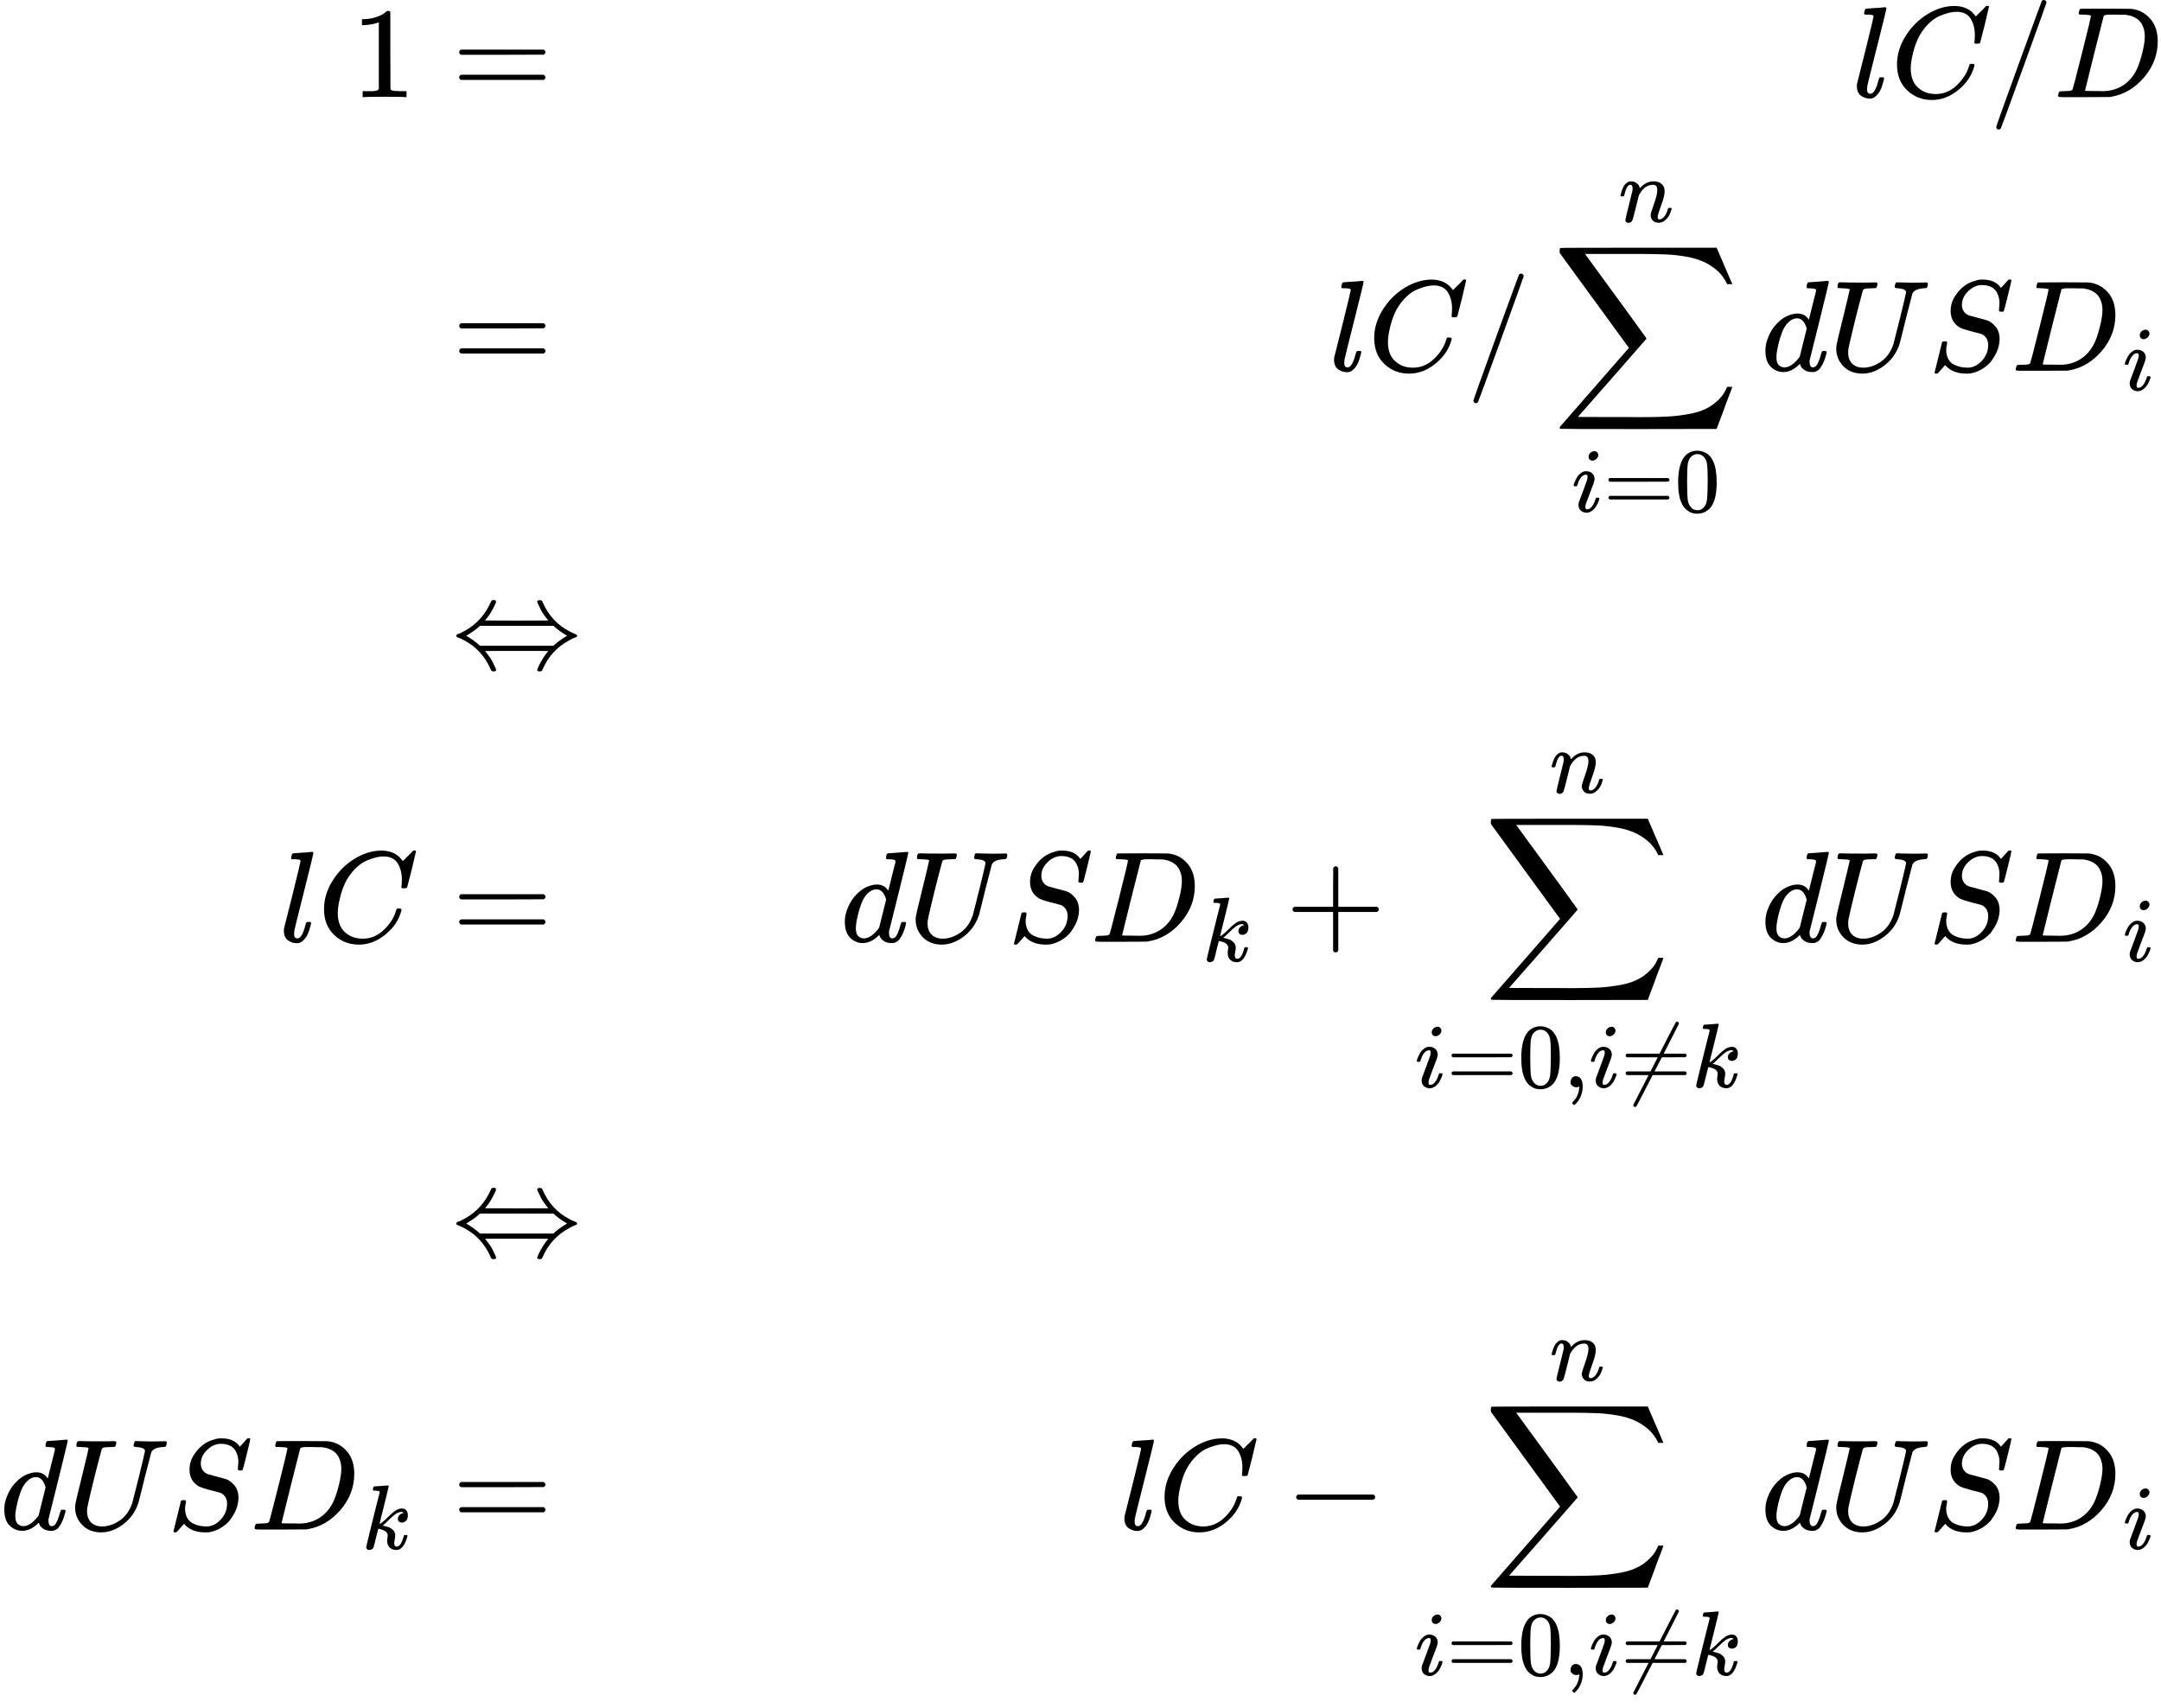 <?xml version="1.0" encoding="UTF-8" standalone="no" ?>
<svg xmlns="http://www.w3.org/2000/svg" width="301.960px" height="238.624px" viewBox="0 -6842.1 16683.3 13184.2" xmlns:xlink="http://www.w3.org/1999/xlink" aria-hidden="true" style=""><defs><path id="MJX-26-TEX-N-31" d="M213 578L200 573Q186 568 160 563T102 556H83V602H102Q149 604 189 617T245 641T273 663Q275 666 285 666Q294 666 302 660V361L303 61Q310 54 315 52T339 48T401 46H427V0H416Q395 3 257 3Q121 3 100 0H88V46H114Q136 46 152 46T177 47T193 50T201 52T207 57T213 61V578Z"></path><path id="MJX-26-TEX-N-3D" d="M56 347Q56 360 70 367H707Q722 359 722 347Q722 336 708 328L390 327H72Q56 332 56 347ZM56 153Q56 168 72 173H708Q722 163 722 153Q722 140 707 133H70Q56 140 56 153Z"></path><path id="MJX-26-TEX-I-1D459" d="M117 59Q117 26 142 26Q179 26 205 131Q211 151 215 152Q217 153 225 153H229Q238 153 241 153T246 151T248 144Q247 138 245 128T234 90T214 43T183 6T137 -11Q101 -11 70 11T38 85Q38 97 39 102L104 360Q167 615 167 623Q167 626 166 628T162 632T157 634T149 635T141 636T132 637T122 637Q112 637 109 637T101 638T95 641T94 647Q94 649 96 661Q101 680 107 682T179 688Q194 689 213 690T243 693T254 694Q266 694 266 686Q266 675 193 386T118 83Q118 81 118 75T117 65V59Z"></path><path id="MJX-26-TEX-I-1D436" d="M50 252Q50 367 117 473T286 641T490 704Q580 704 633 653Q642 643 648 636T656 626L657 623Q660 623 684 649Q691 655 699 663T715 679T725 690L740 705H746Q760 705 760 698Q760 694 728 561Q692 422 692 421Q690 416 687 415T669 413H653Q647 419 647 422Q647 423 648 429T650 449T651 481Q651 552 619 605T510 659Q484 659 454 652T382 628T299 572T226 479Q194 422 175 346T156 222Q156 108 232 58Q280 24 350 24Q441 24 512 92T606 240Q610 253 612 255T628 257Q648 257 648 248Q648 243 647 239Q618 132 523 55T319 -22Q206 -22 128 53T50 252Z"></path><path id="MJX-26-TEX-N-2F" d="M423 750Q432 750 438 744T444 730Q444 725 271 248T92 -240Q85 -250 75 -250Q68 -250 62 -245T56 -231Q56 -221 230 257T407 740Q411 750 423 750Z"></path><path id="MJX-26-TEX-I-1D437" d="M287 628Q287 635 230 637Q207 637 200 638T193 647Q193 655 197 667T204 682Q206 683 403 683Q570 682 590 682T630 676Q702 659 752 597T803 431Q803 275 696 151T444 3L430 1L236 0H125H72Q48 0 41 2T33 11Q33 13 36 25Q40 41 44 43T67 46Q94 46 127 49Q141 52 146 61Q149 65 218 339T287 628ZM703 469Q703 507 692 537T666 584T629 613T590 629T555 636Q553 636 541 636T512 636T479 637H436Q392 637 386 627Q384 623 313 339T242 52Q242 48 253 48T330 47Q335 47 349 47T373 46Q499 46 581 128Q617 164 640 212T683 339T703 469Z"></path><path id="MJX-26-TEX-LO-2211" d="M60 948Q63 950 665 950H1267L1325 815Q1384 677 1388 669H1348L1341 683Q1320 724 1285 761Q1235 809 1174 838T1033 881T882 898T699 902H574H543H251L259 891Q722 258 724 252Q725 250 724 246Q721 243 460 -56L196 -356Q196 -357 407 -357Q459 -357 548 -357T676 -358Q812 -358 896 -353T1063 -332T1204 -283T1307 -196Q1328 -170 1348 -124H1388Q1388 -125 1381 -145T1356 -210T1325 -294L1267 -449L666 -450Q64 -450 61 -448Q55 -446 55 -439Q55 -437 57 -433L590 177Q590 178 557 222T452 366T322 544L56 909L55 924Q55 945 60 948Z"></path><path id="MJX-26-TEX-I-1D456" d="M184 600Q184 624 203 642T247 661Q265 661 277 649T290 619Q290 596 270 577T226 557Q211 557 198 567T184 600ZM21 287Q21 295 30 318T54 369T98 420T158 442Q197 442 223 419T250 357Q250 340 236 301T196 196T154 83Q149 61 149 51Q149 26 166 26Q175 26 185 29T208 43T235 78T260 137Q263 149 265 151T282 153Q302 153 302 143Q302 135 293 112T268 61T223 11T161 -11Q129 -11 102 10T74 74Q74 91 79 106T122 220Q160 321 166 341T173 380Q173 404 156 404H154Q124 404 99 371T61 287Q60 286 59 284T58 281T56 279T53 278T49 278T41 278H27Q21 284 21 287Z"></path><path id="MJX-26-TEX-N-30" d="M96 585Q152 666 249 666Q297 666 345 640T423 548Q460 465 460 320Q460 165 417 83Q397 41 362 16T301 -15T250 -22Q224 -22 198 -16T137 16T82 83Q39 165 39 320Q39 494 96 585ZM321 597Q291 629 250 629Q208 629 178 597Q153 571 145 525T137 333Q137 175 145 125T181 46Q209 16 250 16Q290 16 318 46Q347 76 354 130T362 333Q362 478 354 524T321 597Z"></path><path id="MJX-26-TEX-I-1D45B" d="M21 287Q22 293 24 303T36 341T56 388T89 425T135 442Q171 442 195 424T225 390T231 369Q231 367 232 367L243 378Q304 442 382 442Q436 442 469 415T503 336T465 179T427 52Q427 26 444 26Q450 26 453 27Q482 32 505 65T540 145Q542 153 560 153Q580 153 580 145Q580 144 576 130Q568 101 554 73T508 17T439 -10Q392 -10 371 17T350 73Q350 92 386 193T423 345Q423 404 379 404H374Q288 404 229 303L222 291L189 157Q156 26 151 16Q138 -11 108 -11Q95 -11 87 -5T76 7T74 17Q74 30 112 180T152 343Q153 348 153 366Q153 405 129 405Q91 405 66 305Q60 285 60 284Q58 278 41 278H27Q21 284 21 287Z"></path><path id="MJX-26-TEX-I-1D451" d="M366 683Q367 683 438 688T511 694Q523 694 523 686Q523 679 450 384T375 83T374 68Q374 26 402 26Q411 27 422 35Q443 55 463 131Q469 151 473 152Q475 153 483 153H487H491Q506 153 506 145Q506 140 503 129Q490 79 473 48T445 8T417 -8Q409 -10 393 -10Q359 -10 336 5T306 36L300 51Q299 52 296 50Q294 48 292 46Q233 -10 172 -10Q117 -10 75 30T33 157Q33 205 53 255T101 341Q148 398 195 420T280 442Q336 442 364 400Q369 394 369 396Q370 400 396 505T424 616Q424 629 417 632T378 637H357Q351 643 351 645T353 664Q358 683 366 683ZM352 326Q329 405 277 405Q242 405 210 374T160 293Q131 214 119 129Q119 126 119 118T118 106Q118 61 136 44T179 26Q233 26 290 98L298 109L352 326Z"></path><path id="MJX-26-TEX-I-1D448" d="M107 637Q73 637 71 641Q70 643 70 649Q70 673 81 682Q83 683 98 683Q139 681 234 681Q268 681 297 681T342 682T362 682Q378 682 378 672Q378 670 376 658Q371 641 366 638H364Q362 638 359 638T352 638T343 637T334 637Q295 636 284 634T266 623Q265 621 238 518T184 302T154 169Q152 155 152 140Q152 86 183 55T269 24Q336 24 403 69T501 205L552 406Q599 598 599 606Q599 633 535 637Q511 637 511 648Q511 650 513 660Q517 676 519 679T529 683Q532 683 561 682T645 680Q696 680 723 681T752 682Q767 682 767 672Q767 650 759 642Q756 637 737 637Q666 633 648 597Q646 592 598 404Q557 235 548 205Q515 105 433 42T263 -22Q171 -22 116 34T60 167V183Q60 201 115 421Q164 622 164 628Q164 635 107 637Z"></path><path id="MJX-26-TEX-I-1D446" d="M308 24Q367 24 416 76T466 197Q466 260 414 284Q308 311 278 321T236 341Q176 383 176 462Q176 523 208 573T273 648Q302 673 343 688T407 704H418H425Q521 704 564 640Q565 640 577 653T603 682T623 704Q624 704 627 704T632 705Q645 705 645 698T617 577T585 459T569 456Q549 456 549 465Q549 471 550 475Q550 478 551 494T553 520Q553 554 544 579T526 616T501 641Q465 662 419 662Q362 662 313 616T263 510Q263 480 278 458T319 427Q323 425 389 408T456 390Q490 379 522 342T554 242Q554 216 546 186Q541 164 528 137T492 78T426 18T332 -20Q320 -22 298 -22Q199 -22 144 33L134 44L106 13Q83 -14 78 -18T65 -22Q52 -22 52 -14Q52 -11 110 221Q112 227 130 227H143Q149 221 149 216Q149 214 148 207T144 186T142 153Q144 114 160 87T203 47T255 29T308 24Z"></path><path id="MJX-26-TEX-N-21D4" d="M308 524Q318 526 323 526Q340 526 340 514Q340 507 336 499Q326 476 314 454T292 417T274 391T260 374L255 368Q255 367 500 367Q744 367 744 368L739 374Q734 379 726 390T707 416T685 453T663 499Q658 511 658 515Q658 525 680 525Q687 524 690 523T695 519T701 507Q766 359 902 287Q921 276 939 269T961 259T966 250Q966 246 965 244T960 240T949 236T930 228T902 213Q763 137 701 -7Q697 -16 695 -19T690 -23T680 -25Q658 -25 658 -15Q658 -11 663 1Q673 24 685 46T707 83T725 109T739 126L744 132Q744 133 500 133Q255 133 255 132L260 126Q265 121 273 110T292 84T314 47T336 1Q341 -11 341 -15Q341 -25 319 -25Q312 -24 309 -23T304 -19T298 -7Q233 141 97 213Q83 221 70 227T51 235T41 239T35 243T34 250T35 256T40 261T51 265T70 273T97 287Q235 363 299 509Q305 522 308 524ZM792 319L783 327H216Q183 294 120 256L110 250L120 244Q173 212 207 181L216 173H783L792 181Q826 212 879 244L889 250L879 256Q826 288 792 319Z"></path><path id="MJX-26-TEX-I-1D458" d="M121 647Q121 657 125 670T137 683Q138 683 209 688T282 694Q294 694 294 686Q294 679 244 477Q194 279 194 272Q213 282 223 291Q247 309 292 354T362 415Q402 442 438 442Q468 442 485 423T503 369Q503 344 496 327T477 302T456 291T438 288Q418 288 406 299T394 328Q394 353 410 369T442 390L458 393Q446 405 434 405H430Q398 402 367 380T294 316T228 255Q230 254 243 252T267 246T293 238T320 224T342 206T359 180T365 147Q365 130 360 106T354 66Q354 26 381 26Q429 26 459 145Q461 153 479 153H483Q499 153 499 144Q499 139 496 130Q455 -11 378 -11Q333 -11 305 15T277 90Q277 108 280 121T283 145Q283 167 269 183T234 206T200 217T182 220H180Q168 178 159 139T145 81T136 44T129 20T122 7T111 -2Q98 -11 83 -11Q66 -11 57 -1T48 16Q48 26 85 176T158 471L195 616Q196 629 188 632T149 637H144Q134 637 131 637T124 640T121 647Z"></path><path id="MJX-26-TEX-N-2B" d="M56 237T56 250T70 270H369V420L370 570Q380 583 389 583Q402 583 409 568V270H707Q722 262 722 250T707 230H409V-68Q401 -82 391 -82H389H387Q375 -82 369 -68V230H70Q56 237 56 250Z"></path><path id="MJX-26-TEX-N-2C" d="M78 35T78 60T94 103T137 121Q165 121 187 96T210 8Q210 -27 201 -60T180 -117T154 -158T130 -185T117 -194Q113 -194 104 -185T95 -172Q95 -168 106 -156T131 -126T157 -76T173 -3V9L172 8Q170 7 167 6T161 3T152 1T140 0Q113 0 96 17Z"></path><path id="MJX-26-TEX-N-2260" d="M166 -215T159 -215T147 -212T141 -204T139 -197Q139 -190 144 -183L306 133H70Q56 140 56 153Q56 168 72 173H327L406 327H72Q56 332 56 347Q56 360 70 367H426Q597 702 602 707Q605 716 618 716Q625 716 630 712T636 703T638 696Q638 692 471 367H707Q722 359 722 347Q722 336 708 328L451 327L371 173H708Q722 163 722 153Q722 140 707 133H351Q175 -210 170 -212Q166 -215 159 -215Z"></path><path id="MJX-26-TEX-N-2212" d="M84 237T84 250T98 270H679Q694 262 694 250T679 230H98Q84 237 84 250Z"></path></defs><g stroke="currentColor" fill="currentColor" stroke-width="0" transform="scale(1,-1)"><g data-mml-node="math"><g data-mml-node="mtable"><g data-mml-node="mtr" transform="translate(0,6092.1)"><g data-mml-node="mtd" transform="translate(2711.4,0)"><g data-mml-node="mn"><use data-c="31" xlink:href="#MJX-26-TEX-N-31"></use></g></g><g data-mml-node="mtd" transform="translate(3211.4,0)"><g data-mml-node="mi"></g><g data-mml-node="mo" transform="translate(277.8,0)"><use data-c="3D" xlink:href="#MJX-26-TEX-N-3D"></use></g></g><g data-mml-node="mtd" transform="translate(14297.3,0)"><g data-mml-node="mi"><use data-c="1D459" xlink:href="#MJX-26-TEX-I-1D459"></use></g><g data-mml-node="mi" transform="translate(298,0)"><use data-c="1D436" xlink:href="#MJX-26-TEX-I-1D436"></use></g><g data-mml-node="TeXAtom" data-mjx-texclass="ORD" transform="translate(1058,0)"><g data-mml-node="mo"><use data-c="2F" xlink:href="#MJX-26-TEX-N-2F"></use></g></g><g data-mml-node="mi" transform="translate(1558,0)"><use data-c="1D437" xlink:href="#MJX-26-TEX-I-1D437"></use></g></g></g><g data-mml-node="mtr" transform="translate(0,3979.5)"><g data-mml-node="mtd" transform="translate(3211.4,0)"></g><g data-mml-node="mtd" transform="translate(3211.4,0)"><g data-mml-node="mi"></g><g data-mml-node="mo" transform="translate(277.8,0)"><use data-c="3D" xlink:href="#MJX-26-TEX-N-3D"></use></g></g><g data-mml-node="mtd" transform="translate(10261.1,0)"><g data-mml-node="mi"><use data-c="1D459" xlink:href="#MJX-26-TEX-I-1D459"></use></g><g data-mml-node="mi" transform="translate(298,0)"><use data-c="1D436" xlink:href="#MJX-26-TEX-I-1D436"></use></g><g data-mml-node="TeXAtom" data-mjx-texclass="ORD" transform="translate(1058,0)"><g data-mml-node="mo"><use data-c="2F" xlink:href="#MJX-26-TEX-N-2F"></use></g></g><g data-mml-node="munderover" transform="translate(1724.7,0)"><g data-mml-node="mo"><use data-c="2211" xlink:href="#MJX-26-TEX-LO-2211"></use></g><g data-mml-node="TeXAtom" transform="translate(148.2,-1087.9) scale(0.707)" data-mjx-texclass="ORD"><g data-mml-node="mi"><use data-c="1D456" xlink:href="#MJX-26-TEX-I-1D456"></use></g><g data-mml-node="mo" transform="translate(345,0)"><use data-c="3D" xlink:href="#MJX-26-TEX-N-3D"></use></g><g data-mml-node="mn" transform="translate(1123,0)"><use data-c="30" xlink:href="#MJX-26-TEX-N-30"></use></g></g><g data-mml-node="TeXAtom" transform="translate(509.9,1150) scale(0.707)" data-mjx-texclass="ORD"><g data-mml-node="mi"><use data-c="1D45B" xlink:href="#MJX-26-TEX-I-1D45B"></use></g></g></g><g data-mml-node="mi" transform="translate(3335.3,0)"><use data-c="1D451" xlink:href="#MJX-26-TEX-I-1D451"></use></g><g data-mml-node="mi" transform="translate(3855.3,0)"><use data-c="1D448" xlink:href="#MJX-26-TEX-I-1D448"></use></g><g data-mml-node="mi" transform="translate(4622.3,0)"><use data-c="1D446" xlink:href="#MJX-26-TEX-I-1D446"></use></g><g data-mml-node="msub" transform="translate(5267.3,0)"><g data-mml-node="mi"><use data-c="1D437" xlink:href="#MJX-26-TEX-I-1D437"></use></g><g data-mml-node="TeXAtom" transform="translate(861,-150) scale(0.707)" data-mjx-texclass="ORD"><g data-mml-node="mi"><use data-c="1D456" xlink:href="#MJX-26-TEX-I-1D456"></use></g></g></g></g></g><g data-mml-node="mtr" transform="translate(0,1683.6)"><g data-mml-node="mtd" transform="translate(3211.4,0)"></g><g data-mml-node="mtd" transform="translate(3211.4,0)"><g data-mml-node="mi"></g><g data-mml-node="mo" transform="translate(277.8,0)"><use data-c="21D4" xlink:href="#MJX-26-TEX-N-21D4"></use></g></g></g><g data-mml-node="mtr" transform="translate(0,-428.9)"><g data-mml-node="mtd" transform="translate(2153.4,0)"><g data-mml-node="mi"><use data-c="1D459" xlink:href="#MJX-26-TEX-I-1D459"></use></g><g data-mml-node="mi" transform="translate(298,0)"><use data-c="1D436" xlink:href="#MJX-26-TEX-I-1D436"></use></g></g><g data-mml-node="mtd" transform="translate(3211.4,0)"><g data-mml-node="mi"></g><g data-mml-node="mo" transform="translate(277.8,0)"><use data-c="3D" xlink:href="#MJX-26-TEX-N-3D"></use></g></g><g data-mml-node="mtd" transform="translate(6489.2,0)"><g data-mml-node="mi"><use data-c="1D451" xlink:href="#MJX-26-TEX-I-1D451"></use></g><g data-mml-node="mi" transform="translate(520,0)"><use data-c="1D448" xlink:href="#MJX-26-TEX-I-1D448"></use></g><g data-mml-node="mi" transform="translate(1287,0)"><use data-c="1D446" xlink:href="#MJX-26-TEX-I-1D446"></use></g><g data-mml-node="msub" transform="translate(1932,0)"><g data-mml-node="mi"><use data-c="1D437" xlink:href="#MJX-26-TEX-I-1D437"></use></g><g data-mml-node="TeXAtom" transform="translate(861,-150) scale(0.707)" data-mjx-texclass="ORD"><g data-mml-node="mi"><use data-c="1D458" xlink:href="#MJX-26-TEX-I-1D458"></use></g></g></g><g data-mml-node="mo" transform="translate(3433.6,0)"><use data-c="2B" xlink:href="#MJX-26-TEX-N-2B"></use></g><g data-mml-node="munderover" transform="translate(4433.8,0)"><g data-mml-node="mo" transform="translate(531.3,0)"><use data-c="2211" xlink:href="#MJX-26-TEX-LO-2211"></use></g><g data-mml-node="TeXAtom" transform="translate(0,-1123.3) scale(0.707)" data-mjx-texclass="ORD"><g data-mml-node="mi"><use data-c="1D456" xlink:href="#MJX-26-TEX-I-1D456"></use></g><g data-mml-node="mo" transform="translate(345,0)"><use data-c="3D" xlink:href="#MJX-26-TEX-N-3D"></use></g><g data-mml-node="mn" transform="translate(1123,0)"><use data-c="30" xlink:href="#MJX-26-TEX-N-30"></use></g><g data-mml-node="mo" transform="translate(1623,0)"><use data-c="2C" xlink:href="#MJX-26-TEX-N-2C"></use></g><g data-mml-node="mi" transform="translate(1901,0)"><use data-c="1D456" xlink:href="#MJX-26-TEX-I-1D456"></use></g><g data-mml-node="mo" transform="translate(2246,0)"><use data-c="2260" xlink:href="#MJX-26-TEX-N-2260"></use></g><g data-mml-node="mi" transform="translate(3024,0)"><use data-c="1D458" xlink:href="#MJX-26-TEX-I-1D458"></use></g></g><g data-mml-node="TeXAtom" transform="translate(1041.2,1150) scale(0.707)" data-mjx-texclass="ORD"><g data-mml-node="mi"><use data-c="1D45B" xlink:href="#MJX-26-TEX-I-1D45B"></use></g></g></g><g data-mml-node="mi" transform="translate(7107.2,0)"><use data-c="1D451" xlink:href="#MJX-26-TEX-I-1D451"></use></g><g data-mml-node="mi" transform="translate(7627.2,0)"><use data-c="1D448" xlink:href="#MJX-26-TEX-I-1D448"></use></g><g data-mml-node="mi" transform="translate(8394.2,0)"><use data-c="1D446" xlink:href="#MJX-26-TEX-I-1D446"></use></g><g data-mml-node="msub" transform="translate(9039.2,0)"><g data-mml-node="mi"><use data-c="1D437" xlink:href="#MJX-26-TEX-I-1D437"></use></g><g data-mml-node="TeXAtom" transform="translate(861,-150) scale(0.707)" data-mjx-texclass="ORD"><g data-mml-node="mi"><use data-c="1D456" xlink:href="#MJX-26-TEX-I-1D456"></use></g></g></g></g></g><g data-mml-node="mtr" transform="translate(0,-2854.2)"><g data-mml-node="mtd" transform="translate(3211.4,0)"></g><g data-mml-node="mtd" transform="translate(3211.4,0)"><g data-mml-node="mi"></g><g data-mml-node="mo" transform="translate(277.8,0)"><use data-c="21D4" xlink:href="#MJX-26-TEX-N-21D4"></use></g></g></g><g data-mml-node="mtr" transform="translate(0,-4966.8)"><g data-mml-node="mtd"><g data-mml-node="mi"><use data-c="1D451" xlink:href="#MJX-26-TEX-I-1D451"></use></g><g data-mml-node="mi" transform="translate(520,0)"><use data-c="1D448" xlink:href="#MJX-26-TEX-I-1D448"></use></g><g data-mml-node="mi" transform="translate(1287,0)"><use data-c="1D446" xlink:href="#MJX-26-TEX-I-1D446"></use></g><g data-mml-node="msub" transform="translate(1932,0)"><g data-mml-node="mi"><use data-c="1D437" xlink:href="#MJX-26-TEX-I-1D437"></use></g><g data-mml-node="TeXAtom" transform="translate(861,-150) scale(0.707)" data-mjx-texclass="ORD"><g data-mml-node="mi"><use data-c="1D458" xlink:href="#MJX-26-TEX-I-1D458"></use></g></g></g></g><g data-mml-node="mtd" transform="translate(3211.4,0)"><g data-mml-node="mi"></g><g data-mml-node="mo" transform="translate(277.8,0)"><use data-c="3D" xlink:href="#MJX-26-TEX-N-3D"></use></g></g><g data-mml-node="mtd" transform="translate(8642.6,0)"><g data-mml-node="mi"><use data-c="1D459" xlink:href="#MJX-26-TEX-I-1D459"></use></g><g data-mml-node="mi" transform="translate(298,0)"><use data-c="1D436" xlink:href="#MJX-26-TEX-I-1D436"></use></g><g data-mml-node="mo" transform="translate(1280.2,0)"><use data-c="2212" xlink:href="#MJX-26-TEX-N-2212"></use></g><g data-mml-node="munderover" transform="translate(2280.4,0)"><g data-mml-node="mo" transform="translate(531.3,0)"><use data-c="2211" xlink:href="#MJX-26-TEX-LO-2211"></use></g><g data-mml-node="TeXAtom" transform="translate(0,-1123.3) scale(0.707)" data-mjx-texclass="ORD"><g data-mml-node="mi"><use data-c="1D456" xlink:href="#MJX-26-TEX-I-1D456"></use></g><g data-mml-node="mo" transform="translate(345,0)"><use data-c="3D" xlink:href="#MJX-26-TEX-N-3D"></use></g><g data-mml-node="mn" transform="translate(1123,0)"><use data-c="30" xlink:href="#MJX-26-TEX-N-30"></use></g><g data-mml-node="mo" transform="translate(1623,0)"><use data-c="2C" xlink:href="#MJX-26-TEX-N-2C"></use></g><g data-mml-node="mi" transform="translate(1901,0)"><use data-c="1D456" xlink:href="#MJX-26-TEX-I-1D456"></use></g><g data-mml-node="mo" transform="translate(2246,0)"><use data-c="2260" xlink:href="#MJX-26-TEX-N-2260"></use></g><g data-mml-node="mi" transform="translate(3024,0)"><use data-c="1D458" xlink:href="#MJX-26-TEX-I-1D458"></use></g></g><g data-mml-node="TeXAtom" transform="translate(1041.2,1150) scale(0.707)" data-mjx-texclass="ORD"><g data-mml-node="mi"><use data-c="1D45B" xlink:href="#MJX-26-TEX-I-1D45B"></use></g></g></g><g data-mml-node="mi" transform="translate(4953.8,0)"><use data-c="1D451" xlink:href="#MJX-26-TEX-I-1D451"></use></g><g data-mml-node="mi" transform="translate(5473.8,0)"><use data-c="1D448" xlink:href="#MJX-26-TEX-I-1D448"></use></g><g data-mml-node="mi" transform="translate(6240.8,0)"><use data-c="1D446" xlink:href="#MJX-26-TEX-I-1D446"></use></g><g data-mml-node="msub" transform="translate(6885.8,0)"><g data-mml-node="mi"><use data-c="1D437" xlink:href="#MJX-26-TEX-I-1D437"></use></g><g data-mml-node="TeXAtom" transform="translate(861,-150) scale(0.707)" data-mjx-texclass="ORD"><g data-mml-node="mi"><use data-c="1D456" xlink:href="#MJX-26-TEX-I-1D456"></use></g></g></g></g></g></g></g></g></svg>